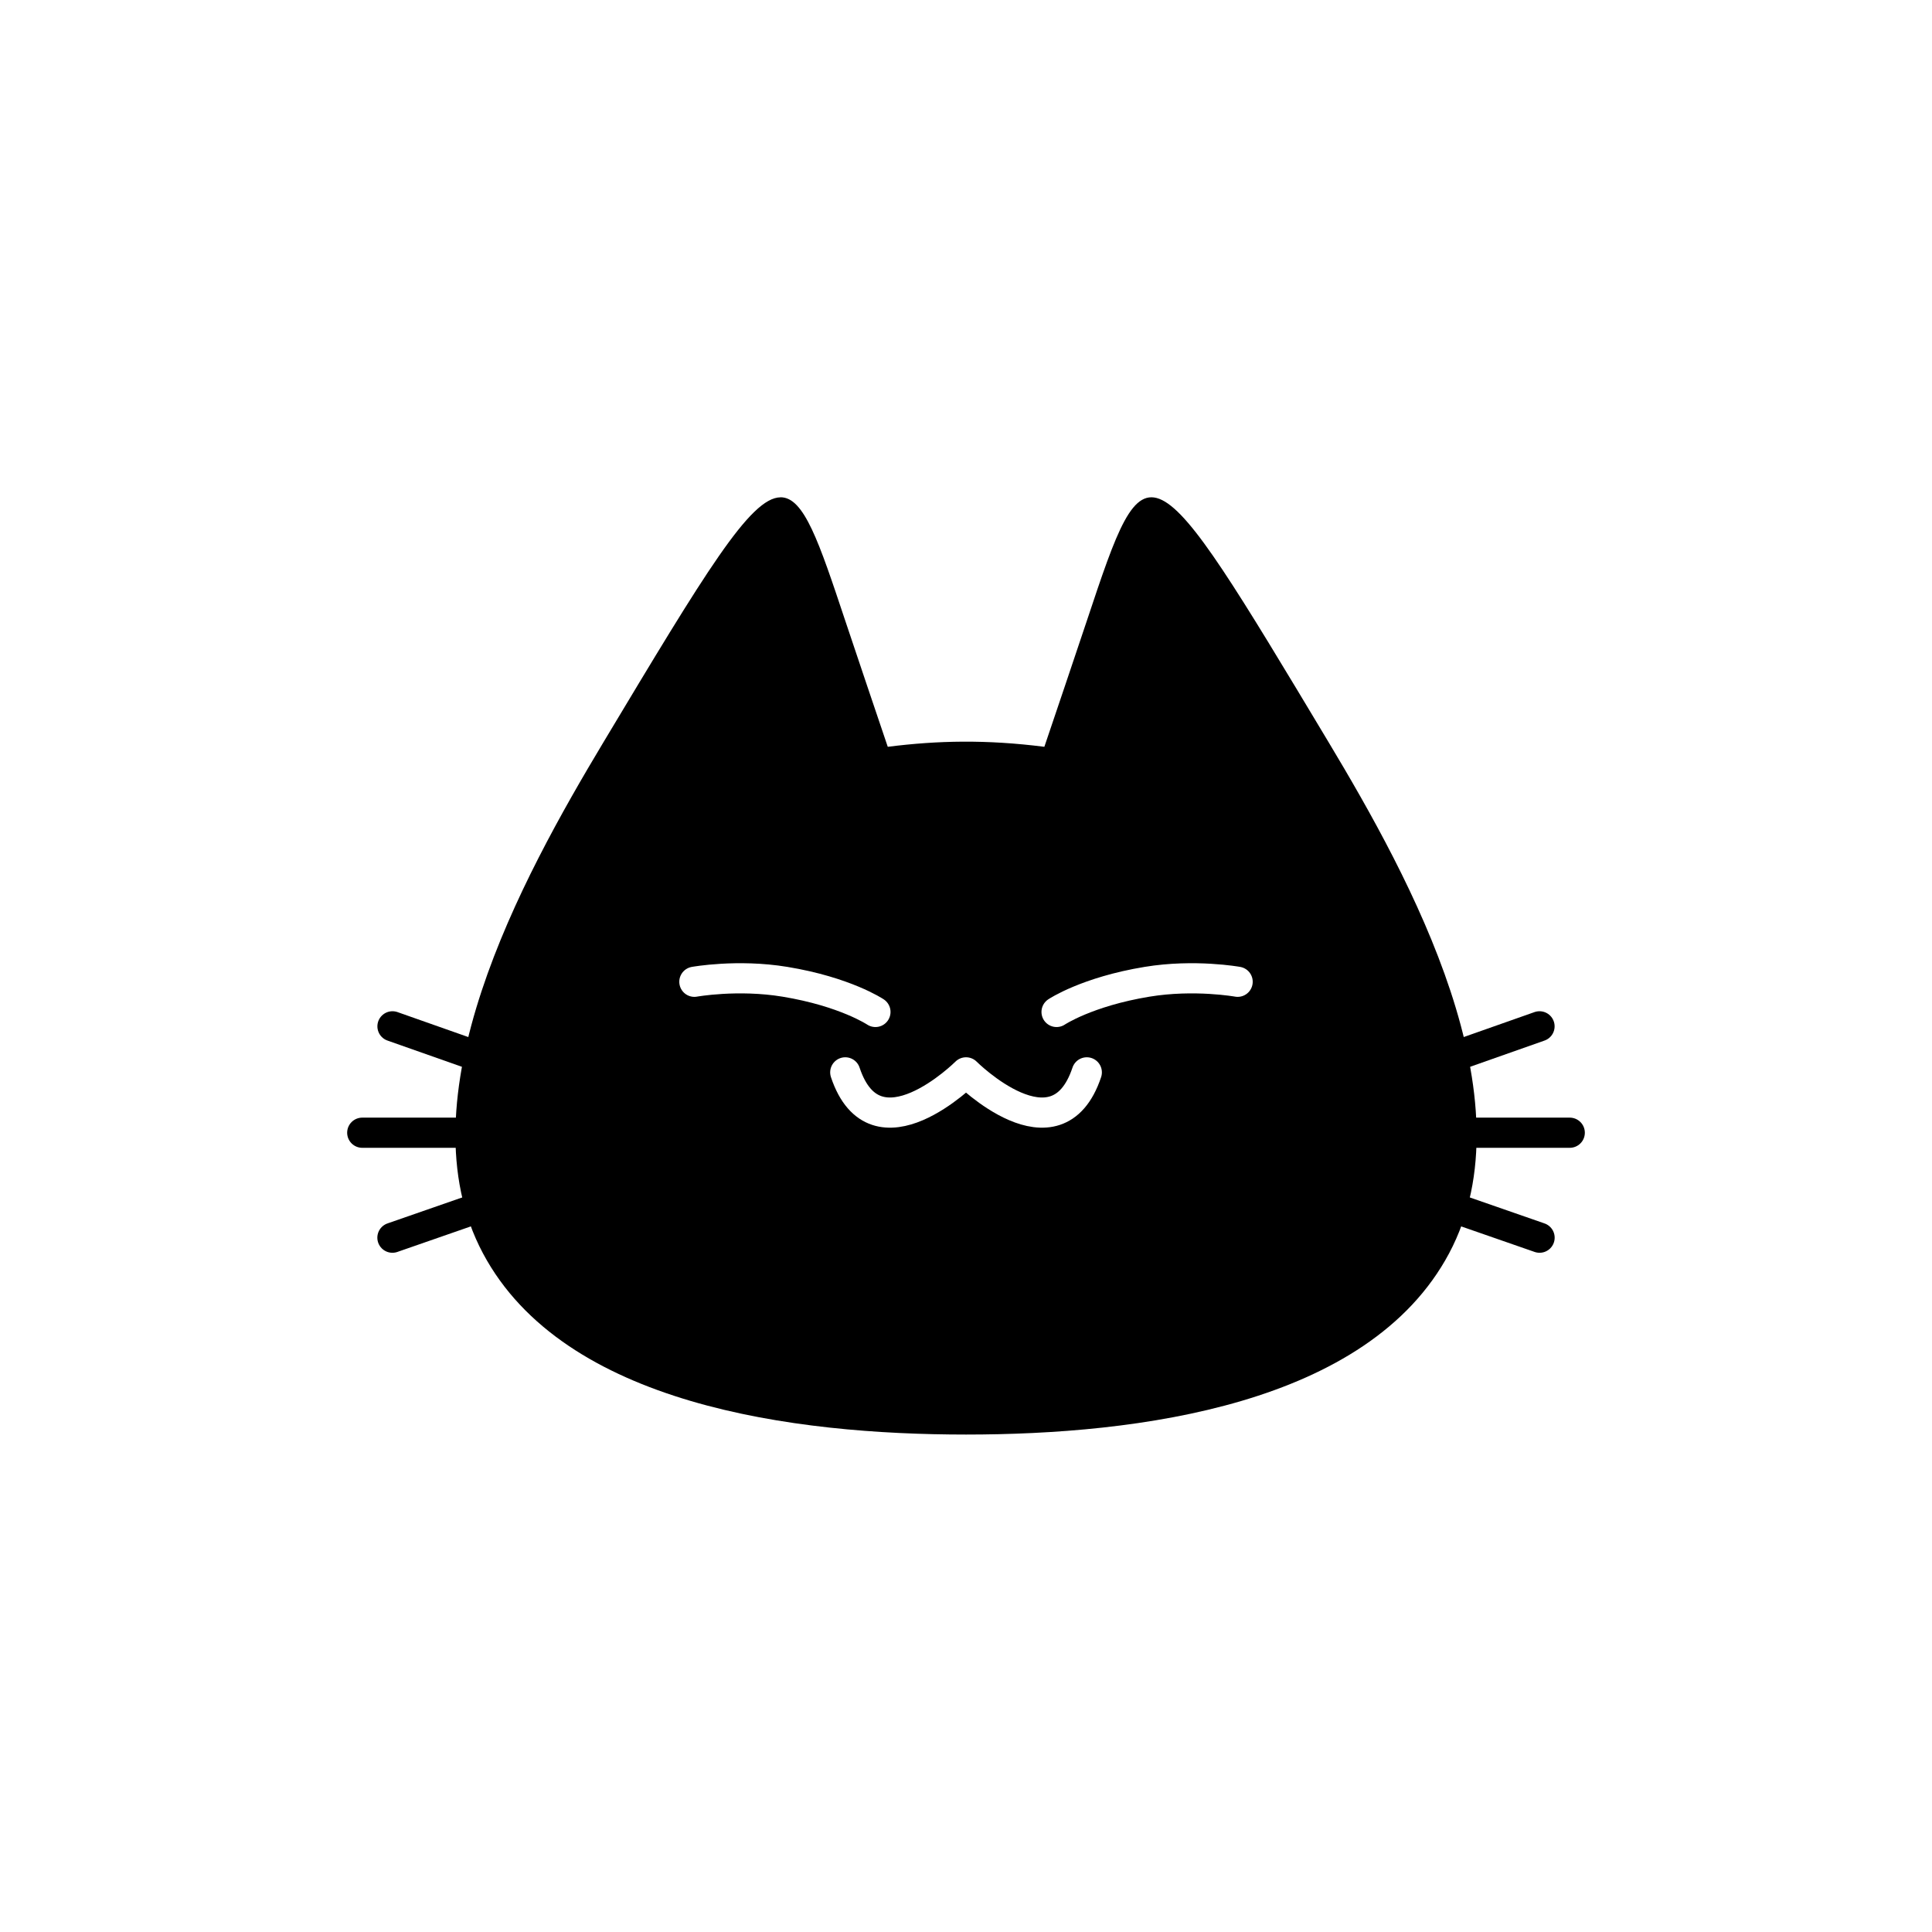 <?xml version="1.0" encoding="UTF-8" standalone="no"?>
<!-- Created with Inkscape (http://www.inkscape.org/) -->

<svg
   width="128"
   height="128"
   viewBox="0 0 33.867 33.867"
   version="1.1"
   id="svg1"
   inkscape:version="1.4 (86a8ad7, 2024-10-11)"
   sodipodi:docname="logo.svg"
   inkscape:export-filename="logo.png"
   inkscape:export-xdpi="192"
   inkscape:export-ydpi="192"
   xmlns:inkscape="http://www.inkscape.org/namespaces/inkscape"
   xmlns:sodipodi="http://sodipodi.sourceforge.net/DTD/sodipodi-0.dtd"
   xmlns="http://www.w3.org/2000/svg"
   xmlns:svg="http://www.w3.org/2000/svg">
  <sodipodi:namedview
     id="namedview1"
     pagecolor="#505050"
     bordercolor="#eeeeee"
     borderopacity="1"
     inkscape:showpageshadow="0"
     inkscape:pageopacity="0"
     inkscape:pagecheckerboard="0"
     inkscape:deskcolor="#505050"
     inkscape:document-units="px"
     inkscape:zoom="5.7513468"
     inkscape:cx="66.506162"
     inkscape:cy="62.854843"
     inkscape:window-width="1920"
     inkscape:window-height="1009"
     inkscape:window-x="303"
     inkscape:window-y="-8"
     inkscape:window-maximized="1"
     inkscape:current-layer="g6"
     showgrid="true">
    <inkscape:grid
       id="grid1"
       units="px"
       originx="0"
       originy="0"
       spacingx="0.529"
       spacingy="0.529"
       empcolor="#0099e5"
       empopacity="0.302"
       color="#0099e5"
       opacity="0.149"
       empspacing="4"
       enabled="false"
       visible="true" />
  </sodipodi:namedview>
  <defs
     id="defs1" />
  <g
     inkscape:label="background"
     inkscape:groupmode="layer"
     id="layer1"
     style="display:inline"
     sodipodi:insensitive="true">
    <rect
       style="fill:#ffffff;stroke-width:0.047;stroke-linecap:round;stroke-linejoin:round;paint-order:fill markers stroke"
       id="rect1"
       width="33.867"
       height="33.867"
       x="0"
       y="0" />
  </g>
  <g
     inkscape:label="logo"
     inkscape:groupmode="layer"
     id="g6"
     transform="translate(0,0.806)">
    <path
       id="path4"
       style="fill:#000000;stroke-width:0.529;stroke-linecap:round;stroke-linejoin:round;paint-order:fill markers stroke"
       d="m 13.681,7.912 c -0.53,0.005 -1.312,1.307 -3.097,4.283 -1.441,2.402 -3.563,6.26 -2.117,8.971 1.419,2.659 5.453,3.175 8.467,3.175 3.014,0 7.048,-0.516 8.467,-3.175 1.446,-2.711 -0.675,-6.568 -2.117,-8.971 -3.175,-5.292 -3.175,-5.292 -4.233,-2.117 -0.251,0.754 -0.5,1.483 -0.744,2.207 -1.019,-0.129 -1.867,-0.111 -2.745,0 -0.244,-0.724 -0.493,-1.454 -0.744,-2.207 -0.463,-1.389 -0.723,-2.17 -1.136,-2.167 z"
       sodipodi:nodetypes="ssasassccss"
       inkscape:label="head" />
    <path
       style="fill:none;stroke:#ffffff;stroke-width:0.529;stroke-linecap:round;stroke-linejoin:round;stroke-dasharray:none;stroke-opacity:1;paint-order:fill markers stroke"
       d="m 14.817,17.992 c 0.529,1.587 2.117,0 2.117,0 0,0 1.587,1.587 2.117,0"
       id="path6"
       sodipodi:nodetypes="ccc"
       inkscape:label="mouth" />
    <path
       style="display:inline;fill:none;stroke:#ffffff;stroke-width:0.529;stroke-linecap:round;stroke-linejoin:round;stroke-dasharray:none;stroke-opacity:1;paint-order:fill markers stroke"
       d="m 18.521,16.933 c 0,0 0.529,-0.355 1.587,-0.529 0.831,-0.137 1.587,0 1.587,0"
       id="path7"
       sodipodi:nodetypes="csc"
       inkscape:label="eye_right" />
    <path
       style="display:inline;fill:none;stroke:#ffffff;stroke-width:0.529;stroke-linecap:round;stroke-linejoin:round;stroke-dasharray:none;stroke-opacity:1;paint-order:fill markers stroke"
       d="m 15.346,16.933 c 0,0 -0.529,-0.355 -1.587,-0.529 -0.831,-0.137 -1.587,0 -1.587,0"
       id="path8"
       sodipodi:nodetypes="csc"
       inkscape:label="eye_left" />
    <g
       id="g13"
       style="fill:none"
       inkscape:label="whiskers_right">
      <path
         style="fill:none;stroke:#000000;stroke-width:0.529;stroke-linecap:round;stroke-linejoin:round;stroke-dasharray:none;stroke-opacity:1;paint-order:fill markers stroke"
         d="M 21.696,19.05 26.987,17.185"
         id="path11"
         sodipodi:nodetypes="cc" />
      <path
         style="fill:none;stroke:#000000;stroke-width:0.529;stroke-linecap:round;stroke-linejoin:round;stroke-dasharray:none;stroke-opacity:1;paint-order:fill markers stroke"
         d="M 27.517,19.05 H 21.696"
         id="path12"
         sodipodi:nodetypes="cc" />
      <path
         style="fill:none;stroke:#000000;stroke-width:0.529;stroke-linecap:round;stroke-linejoin:round;stroke-dasharray:none;stroke-opacity:1;paint-order:fill markers stroke"
         d="m 21.696,19.05 5.292,1.84"
         id="path13"
         sodipodi:nodetypes="cc" />
    </g>
    <g
       id="g18"
       style="fill:none"
       transform="matrix(-1,0,0,1,33.867,0)"
       inkscape:label="whiskers_left">
      <path
         style="fill:none;stroke:#000000;stroke-width:0.529;stroke-linecap:round;stroke-linejoin:round;stroke-dasharray:none;stroke-opacity:1;paint-order:fill markers stroke"
         d="M 21.696,19.05 26.987,17.185"
         id="path16"
         sodipodi:nodetypes="cc" />
      <path
         style="fill:none;stroke:#000000;stroke-width:0.529;stroke-linecap:round;stroke-linejoin:round;stroke-dasharray:none;stroke-opacity:1;paint-order:fill markers stroke"
         d="M 27.517,19.05 H 21.696"
         id="path17"
         sodipodi:nodetypes="cc" />
      <path
         style="fill:none;stroke:#000000;stroke-width:0.529;stroke-linecap:round;stroke-linejoin:round;stroke-dasharray:none;stroke-opacity:1;paint-order:fill markers stroke"
         d="m 21.696,19.05 5.292,1.84"
         id="path18"
         sodipodi:nodetypes="cc" />
    </g>
  </g>
</svg>
